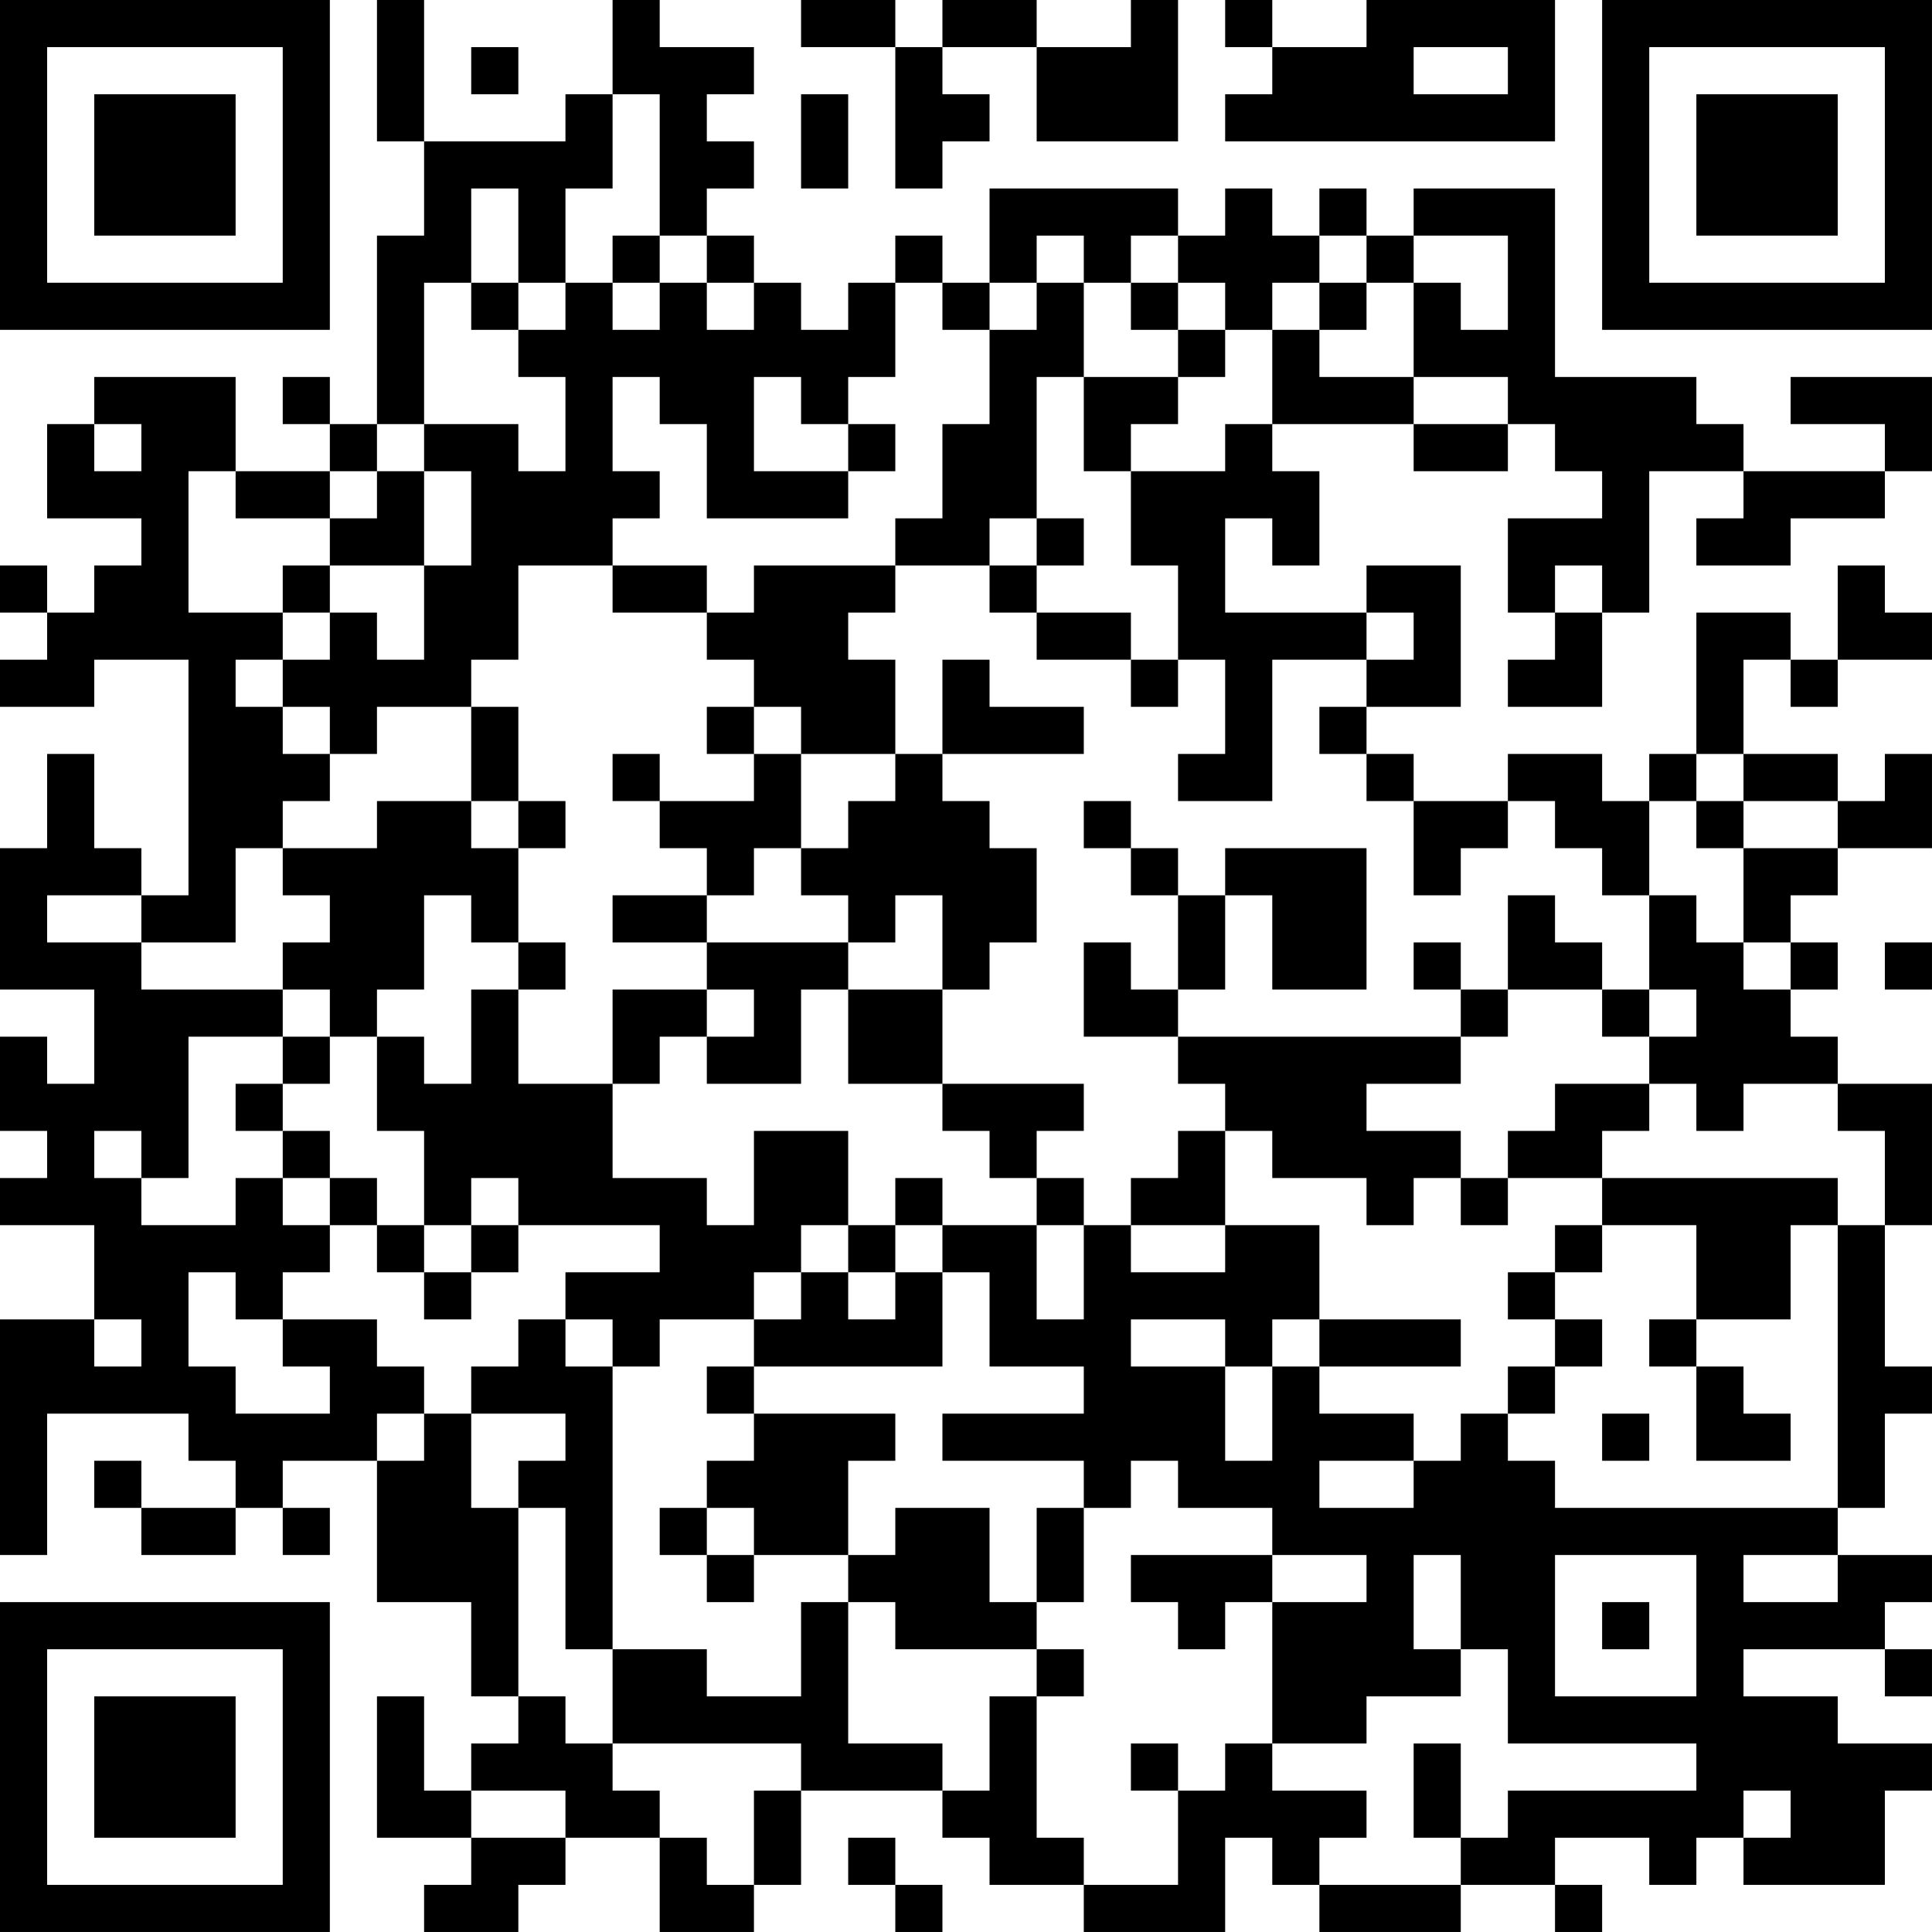 <?xml version="1.0" encoding="UTF-8"?>
<svg xmlns="http://www.w3.org/2000/svg" version="1.1" width="200" height="200" viewBox="0 0 200 200"><rect x="0" y="0" width="200" height="200" fill="#ffffff"/><g transform="scale(4.878)"><g transform="translate(0,0)"><path fill-rule="evenodd" d="M8 0L8 3L9 3L9 5L8 5L8 9L7 9L7 8L6 8L6 9L7 9L7 10L5 10L5 8L2 8L2 9L1 9L1 11L3 11L3 12L2 12L2 13L1 13L1 12L0 12L0 13L1 13L1 14L0 14L0 15L2 15L2 14L4 14L4 19L3 19L3 18L2 18L2 16L1 16L1 18L0 18L0 21L2 21L2 23L1 23L1 22L0 22L0 24L1 24L1 25L0 25L0 26L2 26L2 28L0 28L0 33L1 33L1 30L4 30L4 31L5 31L5 32L3 32L3 31L2 31L2 32L3 32L3 33L5 33L5 32L6 32L6 33L7 33L7 32L6 32L6 31L8 31L8 34L10 34L10 36L11 36L11 37L10 37L10 38L9 38L9 36L8 36L8 39L10 39L10 40L9 40L9 41L11 41L11 40L12 40L12 39L14 39L14 41L16 41L16 40L17 40L17 38L20 38L20 39L21 39L21 40L23 40L23 41L26 41L26 39L27 39L27 40L28 40L28 41L31 41L31 40L33 40L33 41L34 41L34 40L33 40L33 39L35 39L35 40L36 40L36 39L37 39L37 40L40 40L40 38L41 38L41 37L39 37L39 36L37 36L37 35L40 35L40 36L41 36L41 35L40 35L40 34L41 34L41 33L39 33L39 32L40 32L40 30L41 30L41 29L40 29L40 26L41 26L41 23L39 23L39 22L38 22L38 21L39 21L39 20L38 20L38 19L39 19L39 18L41 18L41 16L40 16L40 17L39 17L39 16L37 16L37 14L38 14L38 15L39 15L39 14L41 14L41 13L40 13L40 12L39 12L39 14L38 14L38 13L36 13L36 16L35 16L35 17L34 17L34 16L32 16L32 17L30 17L30 16L29 16L29 15L31 15L31 12L29 12L29 13L26 13L26 11L27 11L27 12L28 12L28 10L27 10L27 9L30 9L30 10L32 10L32 9L33 9L33 10L34 10L34 11L32 11L32 13L33 13L33 14L32 14L32 15L34 15L34 13L35 13L35 10L37 10L37 11L36 11L36 12L38 12L38 11L40 11L40 10L41 10L41 8L38 8L38 9L40 9L40 10L37 10L37 9L36 9L36 8L33 8L33 4L30 4L30 5L29 5L29 4L28 4L28 5L27 5L27 4L26 4L26 5L25 5L25 4L21 4L21 6L20 6L20 5L19 5L19 6L18 6L18 7L17 7L17 6L16 6L16 5L15 5L15 4L16 4L16 3L15 3L15 2L16 2L16 1L14 1L14 0L13 0L13 2L12 2L12 3L9 3L9 0ZM17 0L17 1L19 1L19 4L20 4L20 3L21 3L21 2L20 2L20 1L22 1L22 3L25 3L25 0L24 0L24 1L22 1L22 0L20 0L20 1L19 1L19 0ZM26 0L26 1L27 1L27 2L26 2L26 3L33 3L33 0L29 0L29 1L27 1L27 0ZM10 1L10 2L11 2L11 1ZM30 1L30 2L32 2L32 1ZM13 2L13 4L12 4L12 6L11 6L11 4L10 4L10 6L9 6L9 9L8 9L8 10L7 10L7 11L5 11L5 10L4 10L4 13L6 13L6 14L5 14L5 15L6 15L6 16L7 16L7 17L6 17L6 18L5 18L5 20L3 20L3 19L1 19L1 20L3 20L3 21L6 21L6 22L4 22L4 25L3 25L3 24L2 24L2 25L3 25L3 26L5 26L5 25L6 25L6 26L7 26L7 27L6 27L6 28L5 28L5 27L4 27L4 29L5 29L5 30L7 30L7 29L6 29L6 28L8 28L8 29L9 29L9 30L8 30L8 31L9 31L9 30L10 30L10 32L11 32L11 36L12 36L12 37L13 37L13 38L14 38L14 39L15 39L15 40L16 40L16 38L17 38L17 37L13 37L13 35L15 35L15 36L17 36L17 34L18 34L18 37L20 37L20 38L21 38L21 36L22 36L22 39L23 39L23 40L25 40L25 38L26 38L26 37L27 37L27 38L29 38L29 39L28 39L28 40L31 40L31 39L32 39L32 38L36 38L36 37L32 37L32 35L31 35L31 33L30 33L30 35L31 35L31 36L29 36L29 37L27 37L27 34L29 34L29 33L27 33L27 32L25 32L25 31L24 31L24 32L23 32L23 31L20 31L20 30L23 30L23 29L21 29L21 27L20 27L20 26L22 26L22 28L23 28L23 26L24 26L24 27L26 27L26 26L28 26L28 28L27 28L27 29L26 29L26 28L24 28L24 29L26 29L26 31L27 31L27 29L28 29L28 30L30 30L30 31L28 31L28 32L30 32L30 31L31 31L31 30L32 30L32 31L33 31L33 32L39 32L39 26L40 26L40 24L39 24L39 23L37 23L37 24L36 24L36 23L35 23L35 22L36 22L36 21L35 21L35 19L36 19L36 20L37 20L37 21L38 21L38 20L37 20L37 18L39 18L39 17L37 17L37 16L36 16L36 17L35 17L35 19L34 19L34 18L33 18L33 17L32 17L32 18L31 18L31 19L30 19L30 17L29 17L29 16L28 16L28 15L29 15L29 14L30 14L30 13L29 13L29 14L27 14L27 17L25 17L25 16L26 16L26 14L25 14L25 12L24 12L24 10L26 10L26 9L27 9L27 7L28 7L28 8L30 8L30 9L32 9L32 8L30 8L30 6L31 6L31 7L32 7L32 5L30 5L30 6L29 6L29 5L28 5L28 6L27 6L27 7L26 7L26 6L25 6L25 5L24 5L24 6L23 6L23 5L22 5L22 6L21 6L21 7L20 7L20 6L19 6L19 8L18 8L18 9L17 9L17 8L16 8L16 10L18 10L18 11L15 11L15 9L14 9L14 8L13 8L13 10L14 10L14 11L13 11L13 12L11 12L11 14L10 14L10 15L8 15L8 16L7 16L7 15L6 15L6 14L7 14L7 13L8 13L8 14L9 14L9 12L10 12L10 10L9 10L9 9L11 9L11 10L12 10L12 8L11 8L11 7L12 7L12 6L13 6L13 7L14 7L14 6L15 6L15 7L16 7L16 6L15 6L15 5L14 5L14 2ZM17 2L17 4L18 4L18 2ZM13 5L13 6L14 6L14 5ZM10 6L10 7L11 7L11 6ZM22 6L22 7L21 7L21 9L20 9L20 11L19 11L19 12L16 12L16 13L15 13L15 12L13 12L13 13L15 13L15 14L16 14L16 15L15 15L15 16L16 16L16 17L14 17L14 16L13 16L13 17L14 17L14 18L15 18L15 19L13 19L13 20L15 20L15 21L13 21L13 23L11 23L11 21L12 21L12 20L11 20L11 18L12 18L12 17L11 17L11 15L10 15L10 17L8 17L8 18L6 18L6 19L7 19L7 20L6 20L6 21L7 21L7 22L6 22L6 23L5 23L5 24L6 24L6 25L7 25L7 26L8 26L8 27L9 27L9 28L10 28L10 27L11 27L11 26L14 26L14 27L12 27L12 28L11 28L11 29L10 29L10 30L12 30L12 31L11 31L11 32L12 32L12 35L13 35L13 29L14 29L14 28L16 28L16 29L15 29L15 30L16 30L16 31L15 31L15 32L14 32L14 33L15 33L15 34L16 34L16 33L18 33L18 34L19 34L19 35L22 35L22 36L23 36L23 35L22 35L22 34L23 34L23 32L22 32L22 34L21 34L21 32L19 32L19 33L18 33L18 31L19 31L19 30L16 30L16 29L20 29L20 27L19 27L19 26L20 26L20 25L19 25L19 26L18 26L18 24L16 24L16 26L15 26L15 25L13 25L13 23L14 23L14 22L15 22L15 23L17 23L17 21L18 21L18 23L20 23L20 24L21 24L21 25L22 25L22 26L23 26L23 25L22 25L22 24L23 24L23 23L20 23L20 21L21 21L21 20L22 20L22 18L21 18L21 17L20 17L20 16L23 16L23 15L21 15L21 14L20 14L20 16L19 16L19 14L18 14L18 13L19 13L19 12L21 12L21 13L22 13L22 14L24 14L24 15L25 15L25 14L24 14L24 13L22 13L22 12L23 12L23 11L22 11L22 8L23 8L23 10L24 10L24 9L25 9L25 8L26 8L26 7L25 7L25 6L24 6L24 7L25 7L25 8L23 8L23 6ZM28 6L28 7L29 7L29 6ZM2 9L2 10L3 10L3 9ZM18 9L18 10L19 10L19 9ZM8 10L8 11L7 11L7 12L6 12L6 13L7 13L7 12L9 12L9 10ZM21 11L21 12L22 12L22 11ZM33 12L33 13L34 13L34 12ZM16 15L16 16L17 16L17 18L16 18L16 19L15 19L15 20L18 20L18 21L20 21L20 19L19 19L19 20L18 20L18 19L17 19L17 18L18 18L18 17L19 17L19 16L17 16L17 15ZM10 17L10 18L11 18L11 17ZM23 17L23 18L24 18L24 19L25 19L25 21L24 21L24 20L23 20L23 22L25 22L25 23L26 23L26 24L25 24L25 25L24 25L24 26L26 26L26 24L27 24L27 25L29 25L29 26L30 26L30 25L31 25L31 26L32 26L32 25L34 25L34 26L33 26L33 27L32 27L32 28L33 28L33 29L32 29L32 30L33 30L33 29L34 29L34 28L33 28L33 27L34 27L34 26L36 26L36 28L35 28L35 29L36 29L36 31L38 31L38 30L37 30L37 29L36 29L36 28L38 28L38 26L39 26L39 25L34 25L34 24L35 24L35 23L33 23L33 24L32 24L32 25L31 25L31 24L29 24L29 23L31 23L31 22L32 22L32 21L34 21L34 22L35 22L35 21L34 21L34 20L33 20L33 19L32 19L32 21L31 21L31 20L30 20L30 21L31 21L31 22L25 22L25 21L26 21L26 19L27 19L27 21L29 21L29 18L26 18L26 19L25 19L25 18L24 18L24 17ZM36 17L36 18L37 18L37 17ZM9 19L9 21L8 21L8 22L7 22L7 23L6 23L6 24L7 24L7 25L8 25L8 26L9 26L9 27L10 27L10 26L11 26L11 25L10 25L10 26L9 26L9 24L8 24L8 22L9 22L9 23L10 23L10 21L11 21L11 20L10 20L10 19ZM40 20L40 21L41 21L41 20ZM15 21L15 22L16 22L16 21ZM17 26L17 27L16 27L16 28L17 28L17 27L18 27L18 28L19 28L19 27L18 27L18 26ZM2 28L2 29L3 29L3 28ZM12 28L12 29L13 29L13 28ZM28 28L28 29L31 29L31 28ZM34 30L34 31L35 31L35 30ZM15 32L15 33L16 33L16 32ZM24 33L24 34L25 34L25 35L26 35L26 34L27 34L27 33ZM33 33L33 36L36 36L36 33ZM37 33L37 34L39 34L39 33ZM34 34L34 35L35 35L35 34ZM24 37L24 38L25 38L25 37ZM30 37L30 39L31 39L31 37ZM10 38L10 39L12 39L12 38ZM37 38L37 39L38 39L38 38ZM18 39L18 40L19 40L19 41L20 41L20 40L19 40L19 39ZM0 0L0 7L7 7L7 0ZM1 1L1 6L6 6L6 1ZM2 2L2 5L5 5L5 2ZM34 0L34 7L41 7L41 0ZM35 1L35 6L40 6L40 1ZM36 2L36 5L39 5L39 2ZM0 34L0 41L7 41L7 34ZM1 35L1 40L6 40L6 35ZM2 36L2 39L5 39L5 36Z" fill="#000000"/></g></g></svg>
